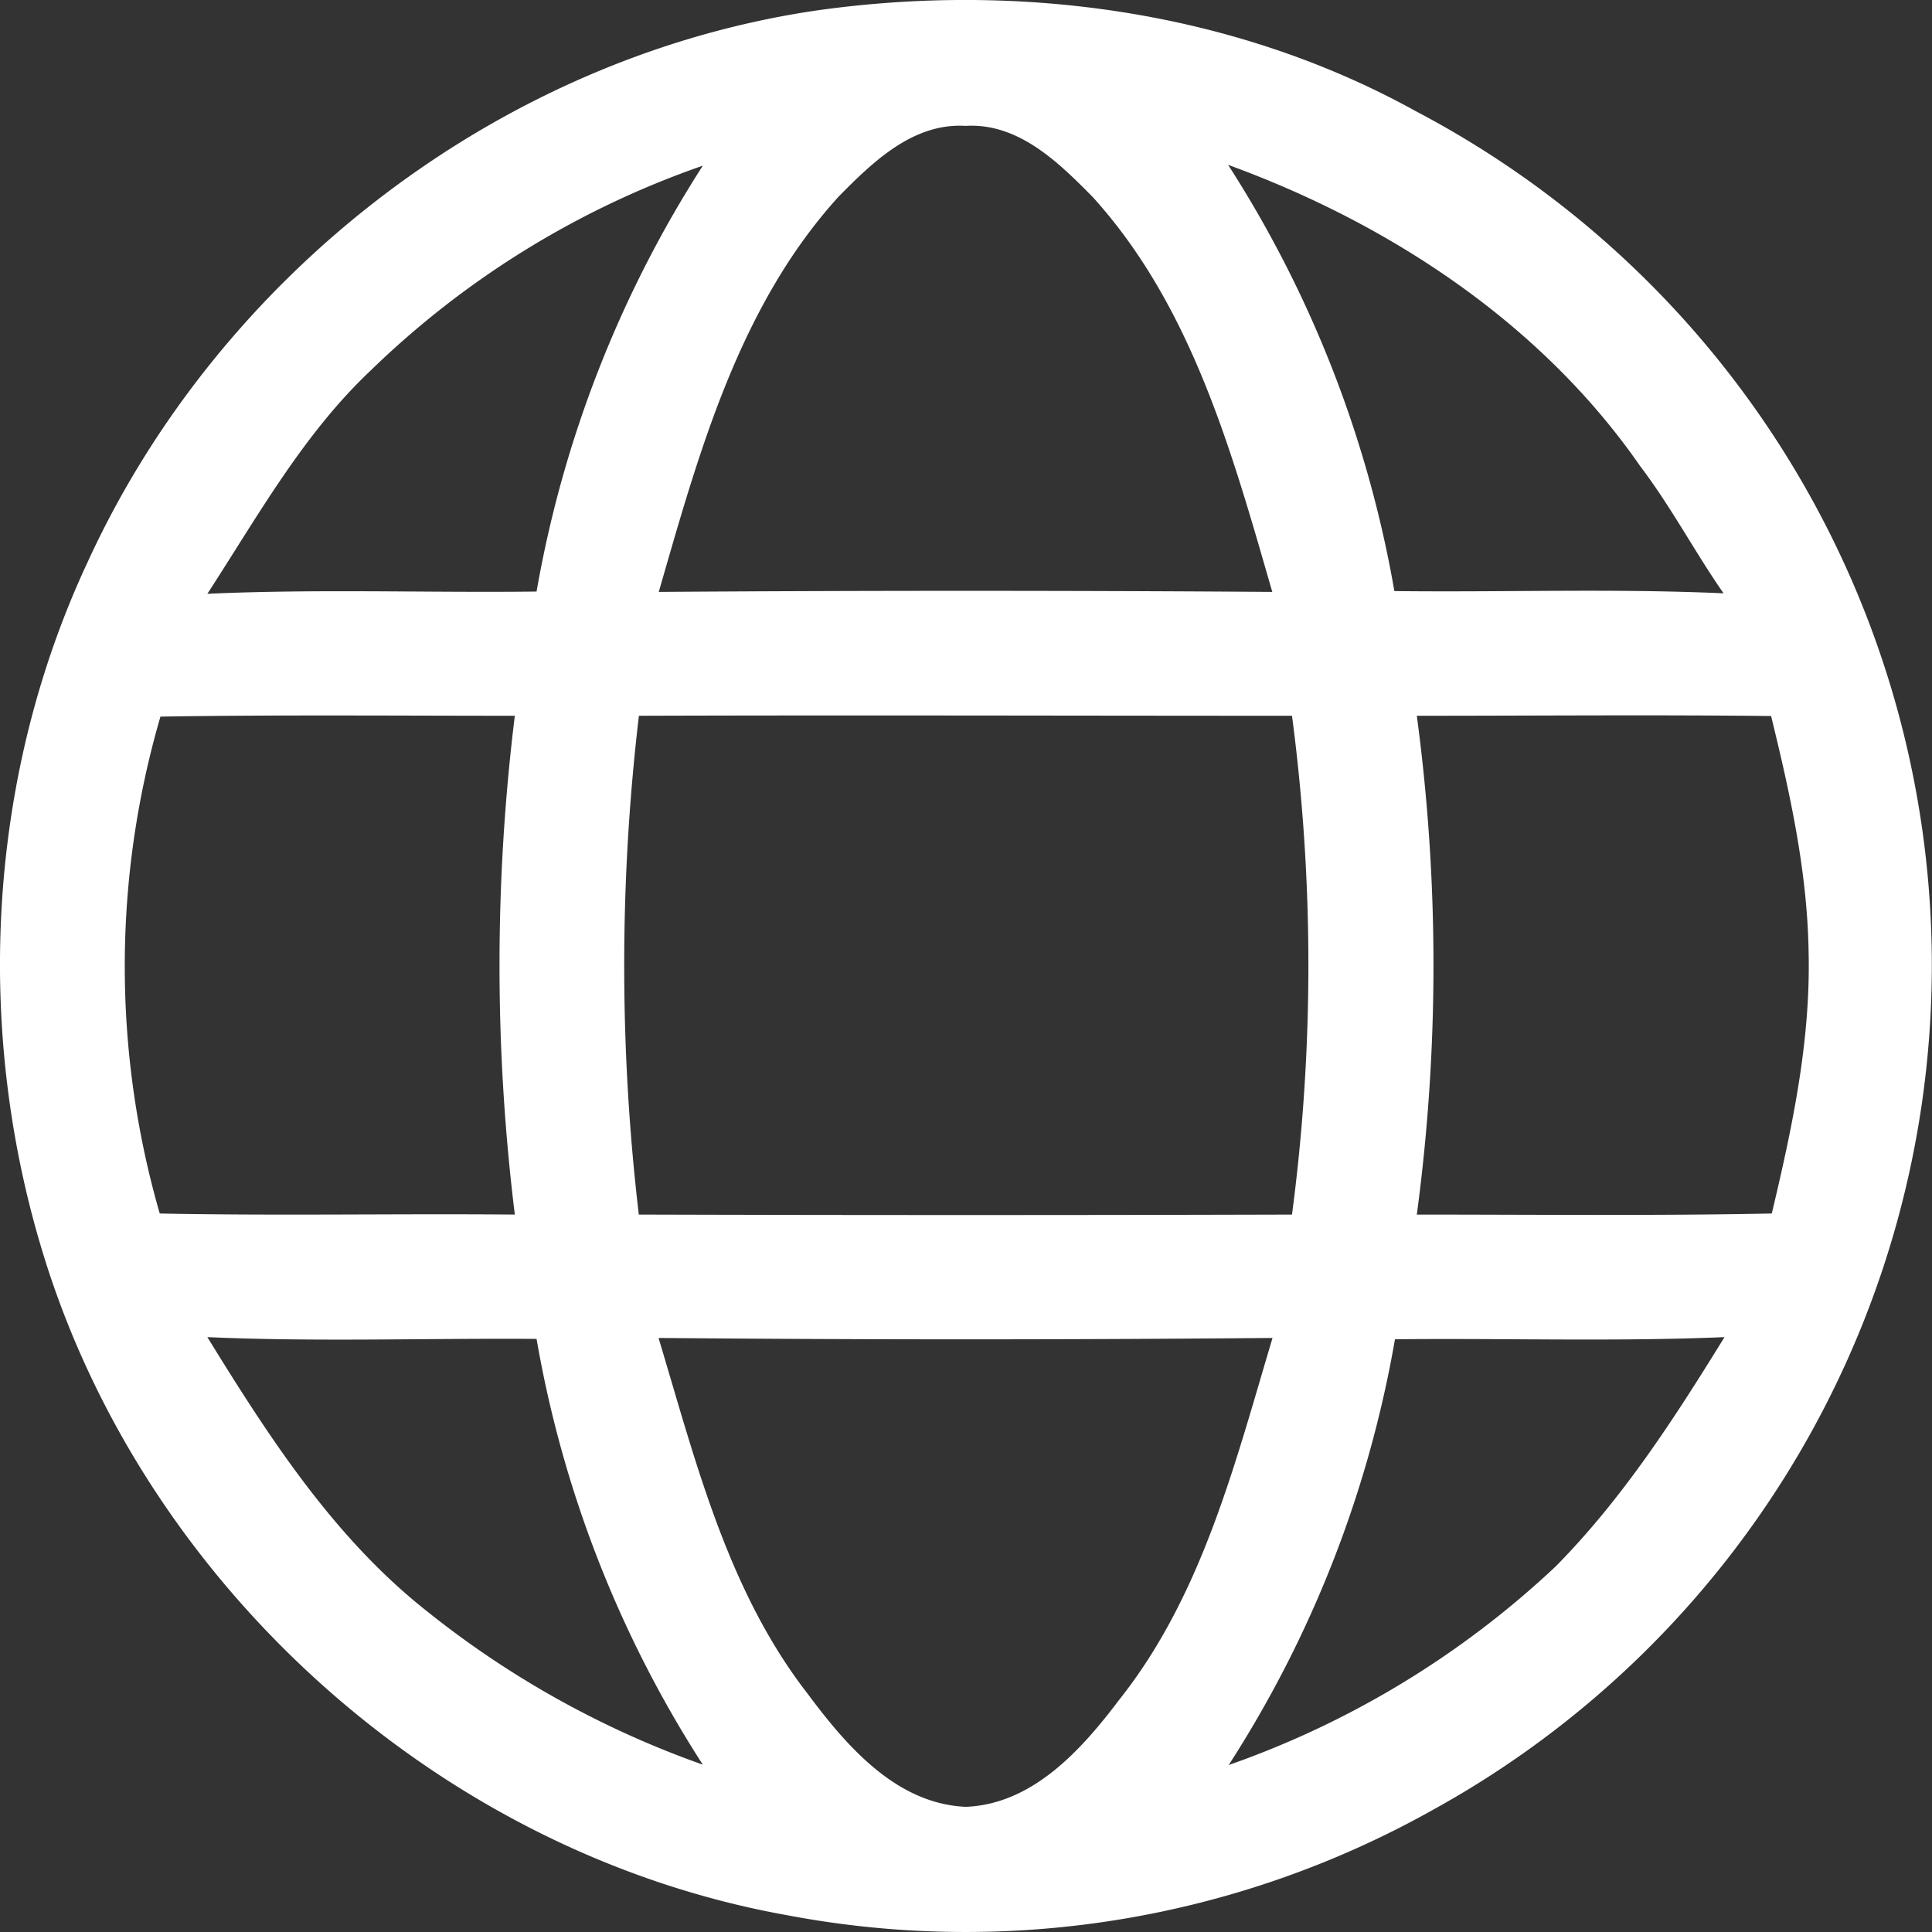 <svg id="Layer_1" data-name="Layer 1" xmlns="http://www.w3.org/2000/svg" viewBox="0 0 162.68 162.68"><rect x="0" y="0" width="162.68" height="162.68" fill="#333333" stroke="none"/><defs><style>.cls-1{fill:#fff;}</style></defs><path class="cls-1" d="M68.77.88C85.91-1.54,104,.94,119.21,9.36a81.22,81.22,0,0,1,1.31,143.11,80.46,80.46,0,0,1-54.22,8.8c-28.75-5.13-53.57-27.12-62.42-54.9-6.1-19.17-5.06-40.72,3.48-59C18.51,23,42.2,4.77,68.77.88Zm1.84,15.68c-8.4,9.25-11.76,21.57-15.14,33.28q25.83-.18,51.66,0c-3.38-11.69-6.74-24-15.11-33.24-2.88-2.92-6.26-6.26-10.7-6C76.88,10.33,73.49,13.64,70.61,16.56ZM31.24,31.17C25.54,36.54,21.71,43.46,17.46,50c9.24-.42,18.48-.08,27.72-.19a97.2,97.2,0,0,1,14-35.86A75.74,75.74,0,0,0,31.24,31.17Zm72.17-17.29a97,97,0,0,1,14,35.89c9.24.11,18.49-.23,27.72.19-2.43-3.49-4.41-7.27-7-10.68C129.82,27.27,117.05,18.85,103.41,13.88ZM13.51,60.34a75.07,75.07,0,0,0-.06,41.84c10,.2,19.93,0,29.9.09a171.58,171.58,0,0,1,0-42C33.4,60.27,23.45,60.18,13.51,60.34Zm40.28,0a179.29,179.29,0,0,0,0,41.93q27.51.08,55,0a160.47,160.47,0,0,0,0-42c-18.35,0-36.67-.06-55,0Zm65.51-.07a157.92,157.92,0,0,1,0,42c10,0,19.93.11,29.89-.09,1.71-7.19,3.28-14.52,3.1-22-.1-6.75-1.56-13.37-3.16-19.89C139.15,60.18,129.2,60.27,119.3,60.27ZM17.46,112.59c5.15,8.36,10.61,16.83,18.39,23a79.61,79.61,0,0,0,23.33,13,96.4,96.4,0,0,1-14-35.85C35.94,112.67,26.69,113,17.46,112.59Zm38,.1C58.57,123,61.24,133.91,68,142.61c3.26,4.38,7.44,9.27,13.32,9.53,5.63-.22,9.74-4.8,12.91-9,7-8.8,9.76-19.92,12.92-30.48q-25.82.23-51.65,0Zm62,.08a96.4,96.4,0,0,1-14,35.85A77.55,77.55,0,0,0,131,131.89c5.64-5.71,10-12.48,14.21-19.3-9.27.39-18.52.08-27.75.18Z" transform="translate(0 0)"/></svg>